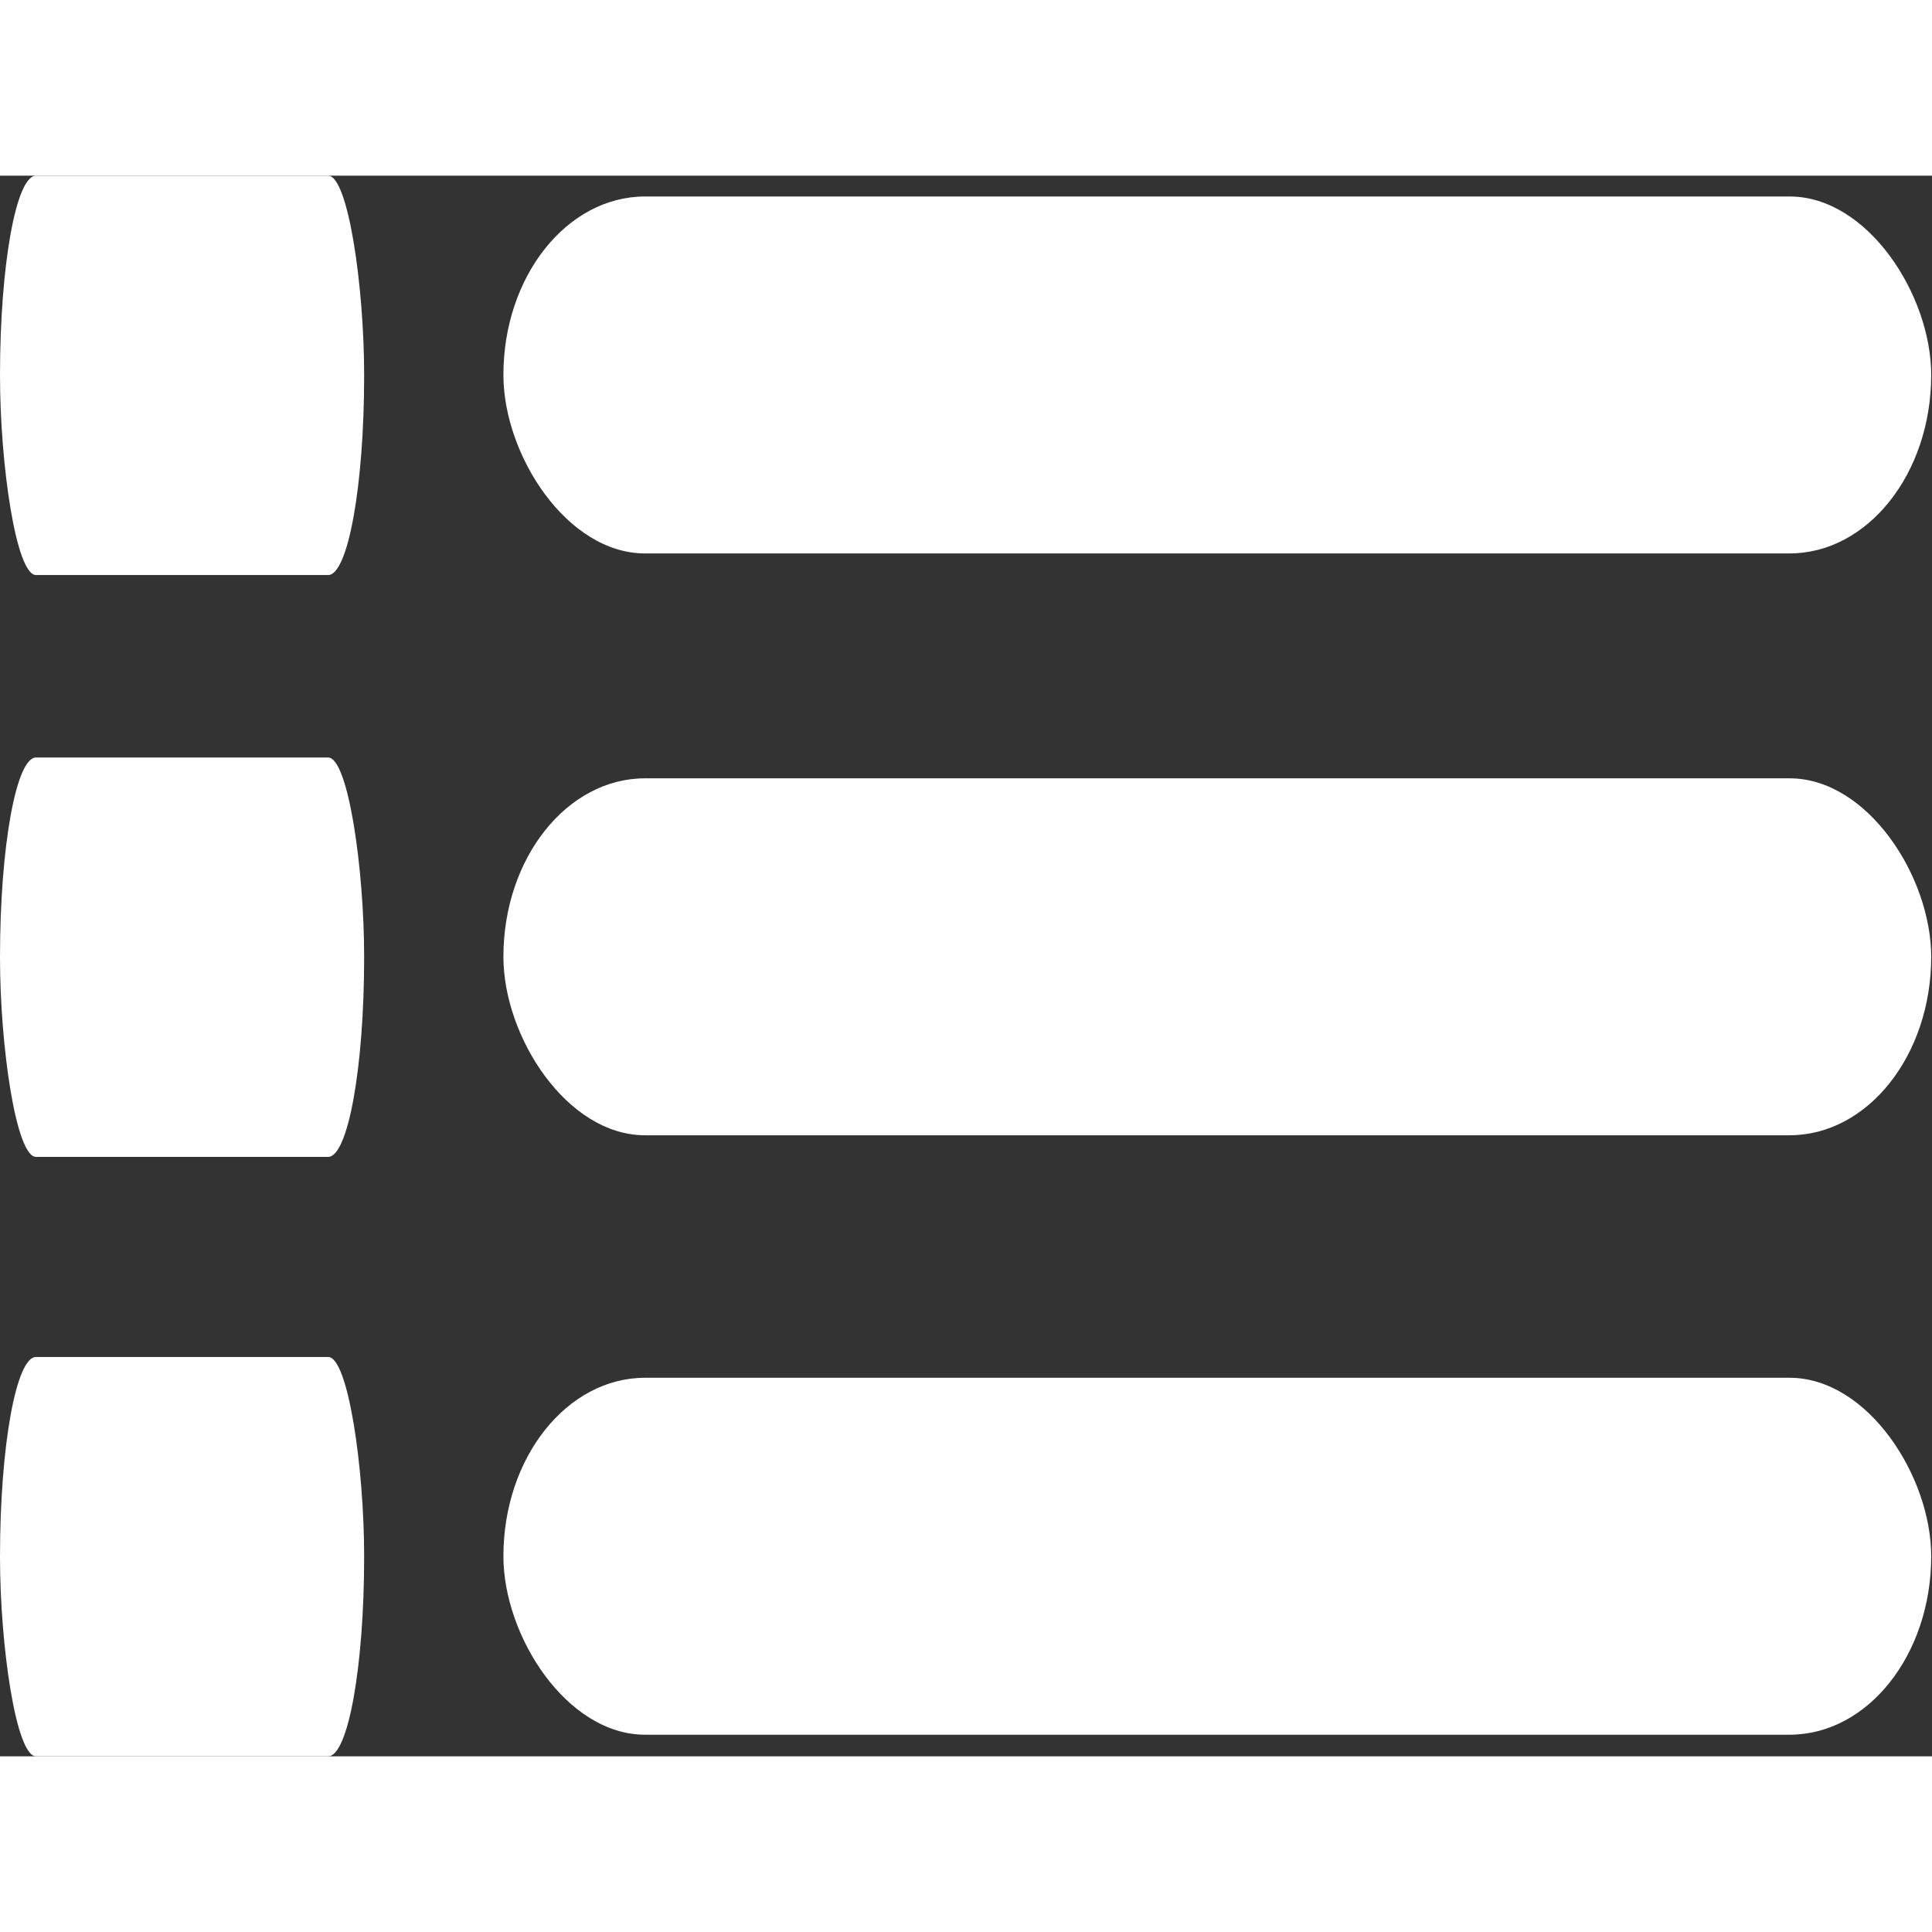 <?xml version="1.0" encoding="UTF-8"?>
<!DOCTYPE svg PUBLIC "-//W3C//DTD SVG 1.1//EN" "http://www.w3.org/Graphics/SVG/1.1/DTD/svg11.dtd">
<!-- Creator: CorelDRAW 2018 (64-Bit) -->
<svg xmlns="http://www.w3.org/2000/svg" xml:space="preserve" width="3.494mm" height="3.494mm" version="1.1" style="shape-rendering:geometricPrecision; text-rendering:geometricPrecision; image-rendering:optimizeQuality; fill-rule:evenodd; clip-rule:evenodd"
viewBox="0 0 24.14 19.75"
 xmlns:xlink="http://www.w3.org/1999/xlink">
 <rect x="0" y="0" width="24.14" height="19.75" fill="#333333" stroke="none"/>
 <defs>
  <style type="text/css">
   <![CDATA[
    .fil0 {fill:white}
   ]]>
  </style>
 </defs>
 <g id="Layer_x0020_1">
  <g id="_2190098126816">
   <rect class="fil0" x="6.29" y="0.26" width="17.84" height="4.46" rx="1.77" ry="2.23"/>
   <rect class="fil0" x="-0" y="0" width="4.55" height="4.99" rx="0.45" ry="2.5"/>
   <rect class="fil0" x="6.29" y="7.53" width="17.84" height="4.46" rx="1.77" ry="2.23"/>
   <rect class="fil0" x="-0" y="7.27" width="4.55" height="4.99" rx="0.45" ry="2.5"/>
   <rect class="fil0" x="6.29" y="15.02" width="17.84" height="4.46" rx="1.77" ry="2.23"/>
   <rect class="fil0" x="-0" y="14.76" width="4.55" height="4.99" rx="0.45" ry="2.5"/>
  </g>
 </g>
</svg>
